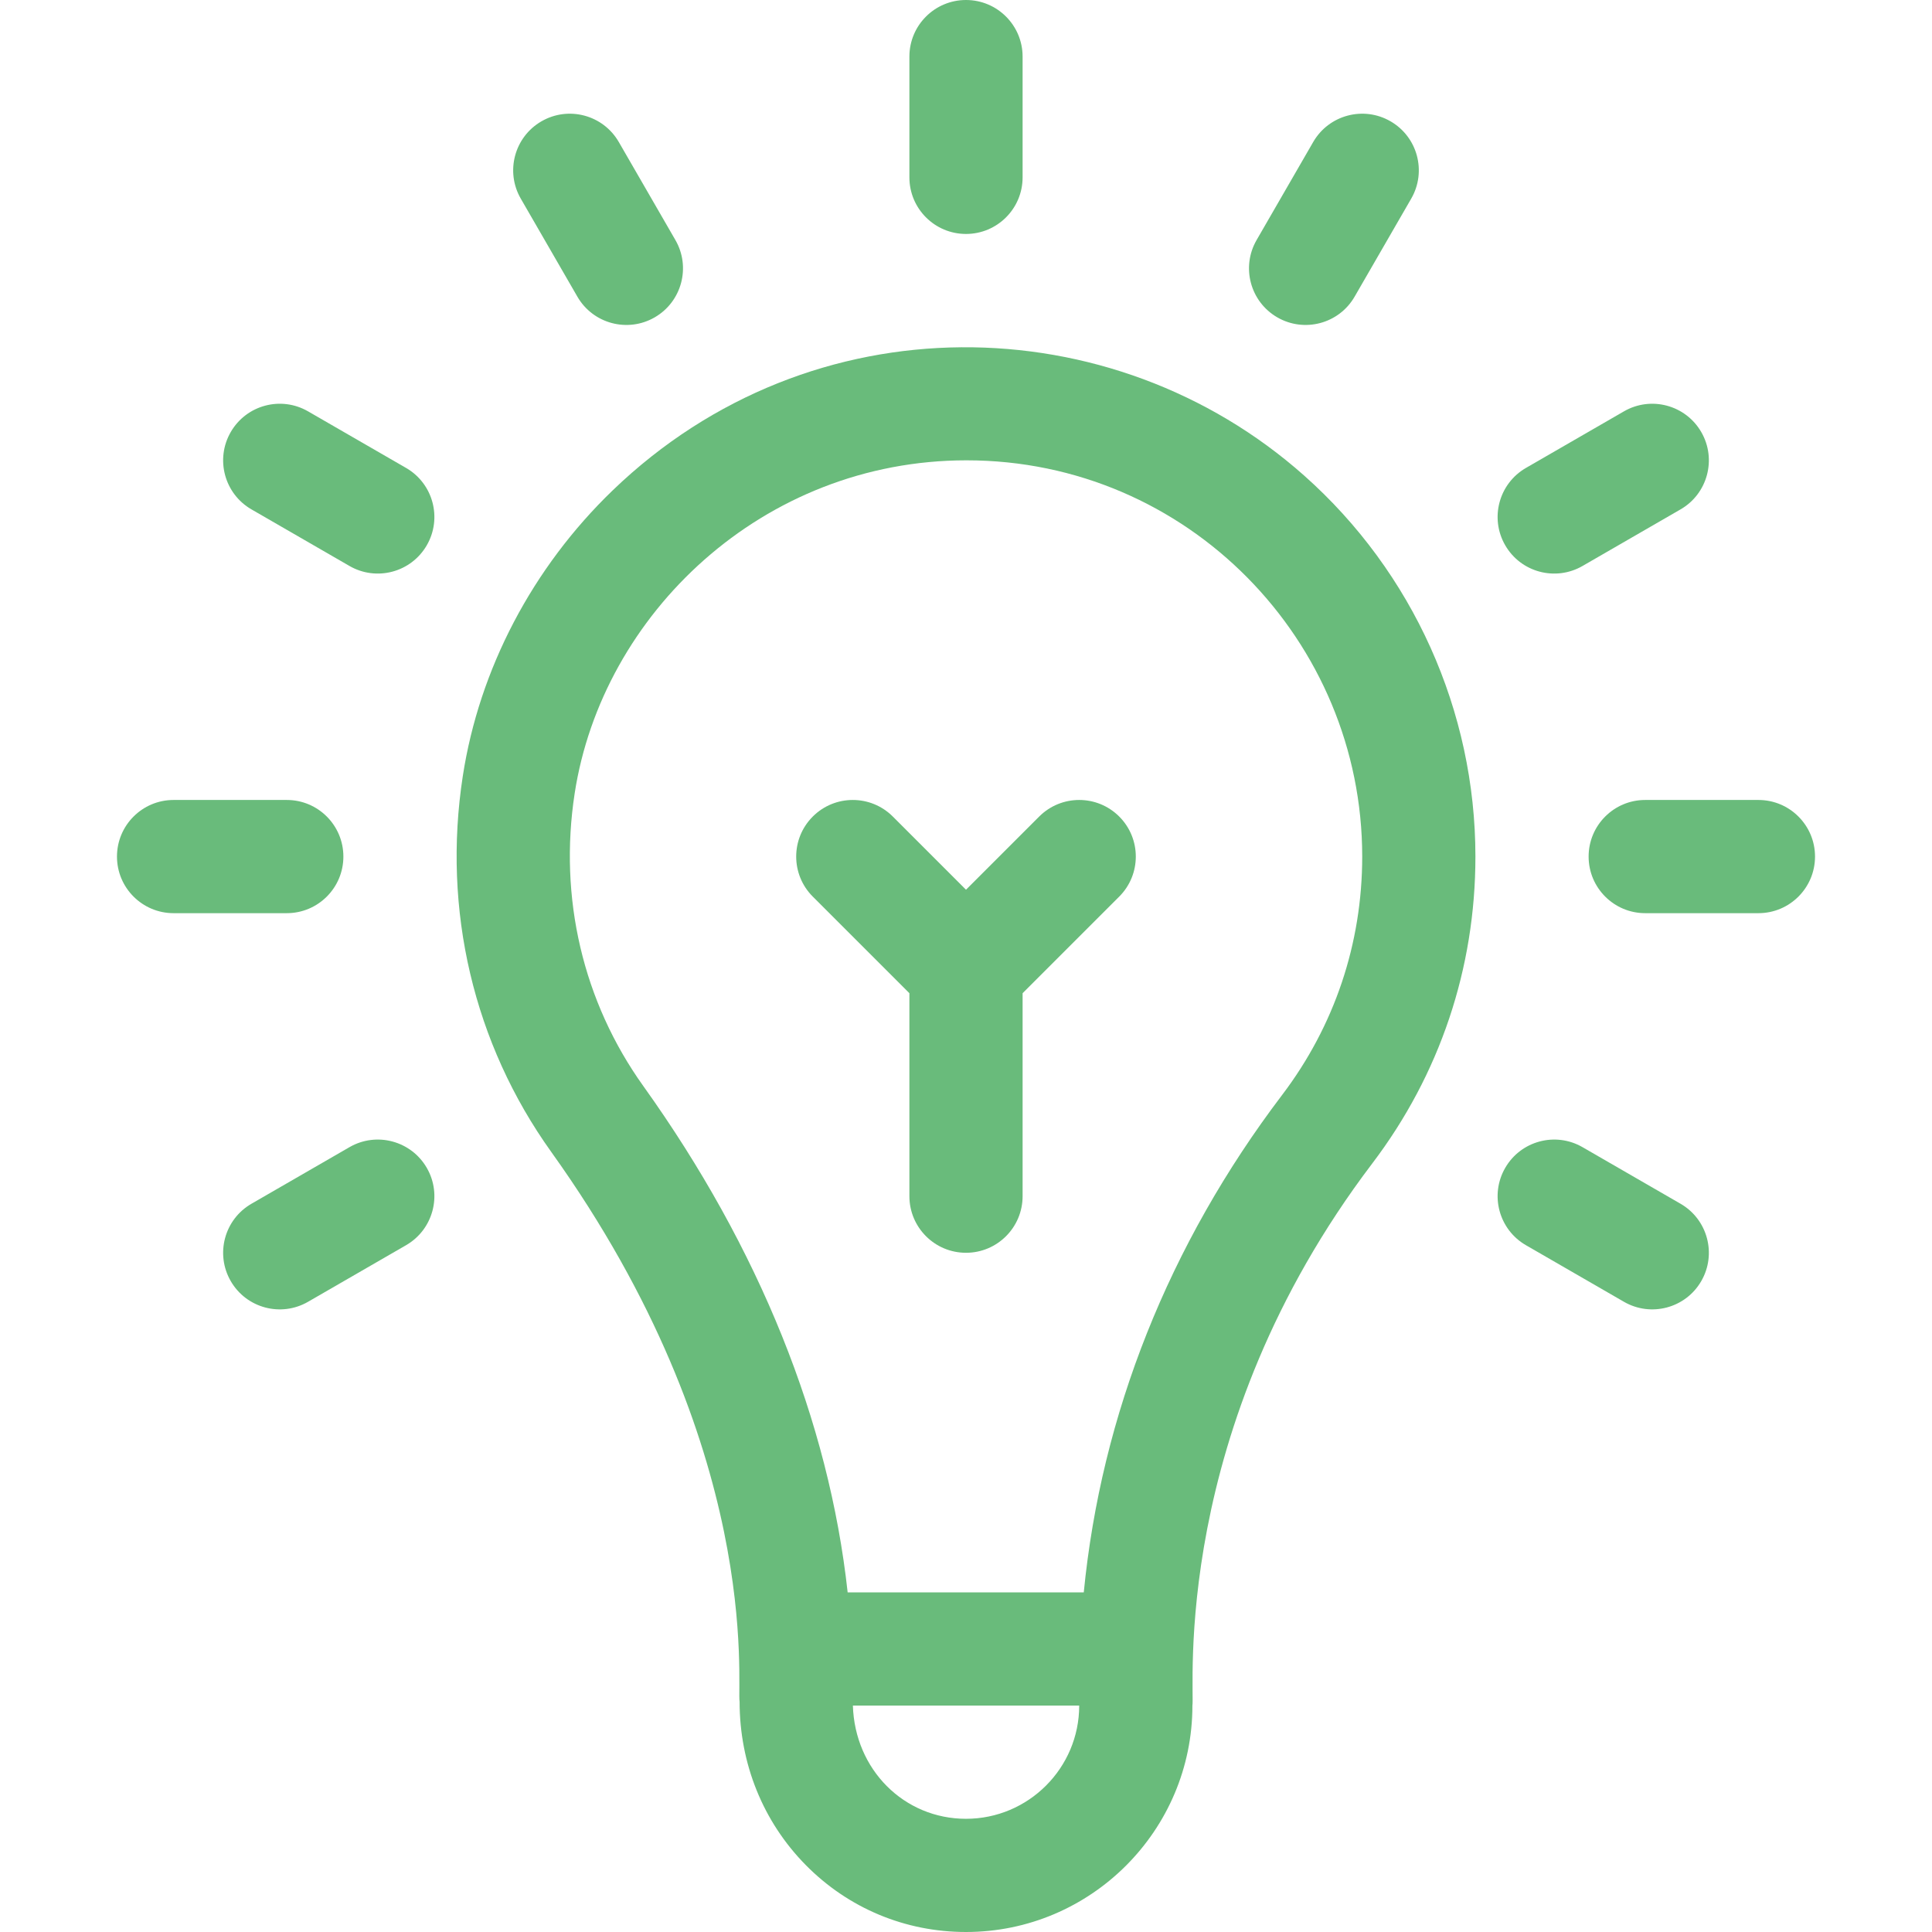 <?xml version="1.0"?>
<svg xmlns="http://www.w3.org/2000/svg" id="Capa_1" enable-background="new 0 0 512 512" height="512px" viewBox="0 0 512 512" width="512px"><g><g><path d="m345.622 126.038c-50.748-45.076-130.482-46.914-183.244 3.903-21.262 20.478-35.375 47.381-39.737 75.754-5.454 35.471 2.872 70.834 23.444 99.576 56.271 78.616 49.132 141.058 49.915 145.691 0 16.435 6.211 31.795 17.491 43.253 11.289 11.469 26.386 17.785 42.509 17.785 33.084 0 60-26.916 60-60 .686-4.269-6.11-72.81 47.676-143.691 17.875-23.557 27.324-51.673 27.324-81.309 0-38.547-16.54-75.347-45.378-100.962zm-89.622 355.962c-16.486 0-29.462-13.096-29.975-30h59.975c0 16.542-13.458 30-30 30zm83.777-191.826c-30.015 39.554-47.946 84.707-52.569 131.826h-62.57c-4.961-45.331-23.43-91.26-54.157-134.19-15.985-22.333-22.444-49.876-18.188-77.556 7.293-47.43 49.733-88.262 103.846-88.262 58.661 0 104.861 47.891 104.861 105.008 0 23.032-7.339 44.877-21.223 63.174z" data-original="#000000" class="active-path" data-old_color="#000000" fill="#69BB7B"/><path d="m256 62c8.284 0 15-6.716 15-15v-32c0-8.284-6.716-15-15-15s-15 6.716-15 15v32c0 8.284 6.716 15 15 15z" data-original="#000000" class="active-path" data-old_color="#000000" fill="#69BB7B"/><path d="m419.385 149.99 25.98-15c7.174-4.142 9.632-13.316 5.49-20.49-4.142-7.175-13.316-9.633-20.49-5.49l-25.98 15c-7.174 4.142-9.632 13.316-5.49 20.49 4.162 7.21 13.349 9.613 20.49 5.49z" data-original="#000000" class="active-path" data-old_color="#000000" fill="#69BB7B"/><path d="m92.615 304.01-25.98 15c-7.174 4.142-9.632 13.316-5.49 20.49 4.163 7.21 13.35 9.613 20.49 5.49l25.98-15c7.174-4.142 9.632-13.316 5.49-20.49-4.141-7.175-13.316-9.632-20.49-5.49z" data-original="#000000" class="active-path" data-old_color="#000000" fill="#69BB7B"/><path d="m338.5 84.105c7.141 4.124 16.33 1.716 20.49-5.49l15-25.98c4.142-7.174 1.684-16.348-5.49-20.49-7.174-4.144-16.349-1.685-20.49 5.49l-15 25.98c-4.142 7.175-1.684 16.348 5.49 20.49z" data-original="#000000" class="active-path" data-old_color="#000000" fill="#69BB7B"/><path d="m153.01 78.615c4.163 7.21 13.35 9.613 20.49 5.49 7.174-4.142 9.632-13.316 5.49-20.49l-15-25.98c-4.142-7.174-13.315-9.633-20.49-5.49-7.174 4.142-9.632 13.316-5.49 20.49z" data-original="#000000" class="active-path" data-old_color="#000000" fill="#69BB7B"/><path d="m445.365 319.01-25.98-15c-7.175-4.143-16.349-1.684-20.49 5.49-4.142 7.174-1.684 16.348 5.49 20.49l25.98 15c7.141 4.124 16.33 1.716 20.49-5.49 4.143-7.174 1.685-16.348-5.49-20.49z" data-original="#000000" class="active-path" data-old_color="#000000" fill="#69BB7B"/><path d="m107.615 124.01-25.98-15c-7.175-4.144-16.348-1.684-20.49 5.49s-1.684 16.348 5.49 20.49l25.98 15c7.141 4.124 16.33 1.716 20.49-5.49 4.143-7.174 1.685-16.348-5.49-20.49z" data-original="#000000" class="active-path" data-old_color="#000000" fill="#69BB7B"/><path d="m466 212h-30c-8.284 0-15 6.716-15 15s6.716 15 15 15h30c8.284 0 15-6.716 15-15s-6.716-15-15-15z" data-original="#000000" class="active-path" data-old_color="#000000" fill="#69BB7B"/><path d="m91 227c0-8.284-6.716-15-15-15h-30c-8.284 0-15 6.716-15 15s6.716 15 15 15h30c8.284 0 15-6.716 15-15z" data-original="#000000" class="active-path" data-old_color="#000000" fill="#69BB7B"/><path d="m275.394 216.394-19.394 19.393-19.394-19.393c-5.857-5.858-15.355-5.858-21.213 0s-5.858 15.355 0 21.213l25.607 25.606v53.787c0 8.284 6.716 15 15 15s15-6.716 15-15v-53.787l25.606-25.606c5.858-5.858 5.858-15.355 0-21.213-5.857-5.859-15.355-5.859-21.212 0z" data-original="#000000" class="active-path" data-old_color="#000000" fill="#69BB7B"/></g></g> </svg>
